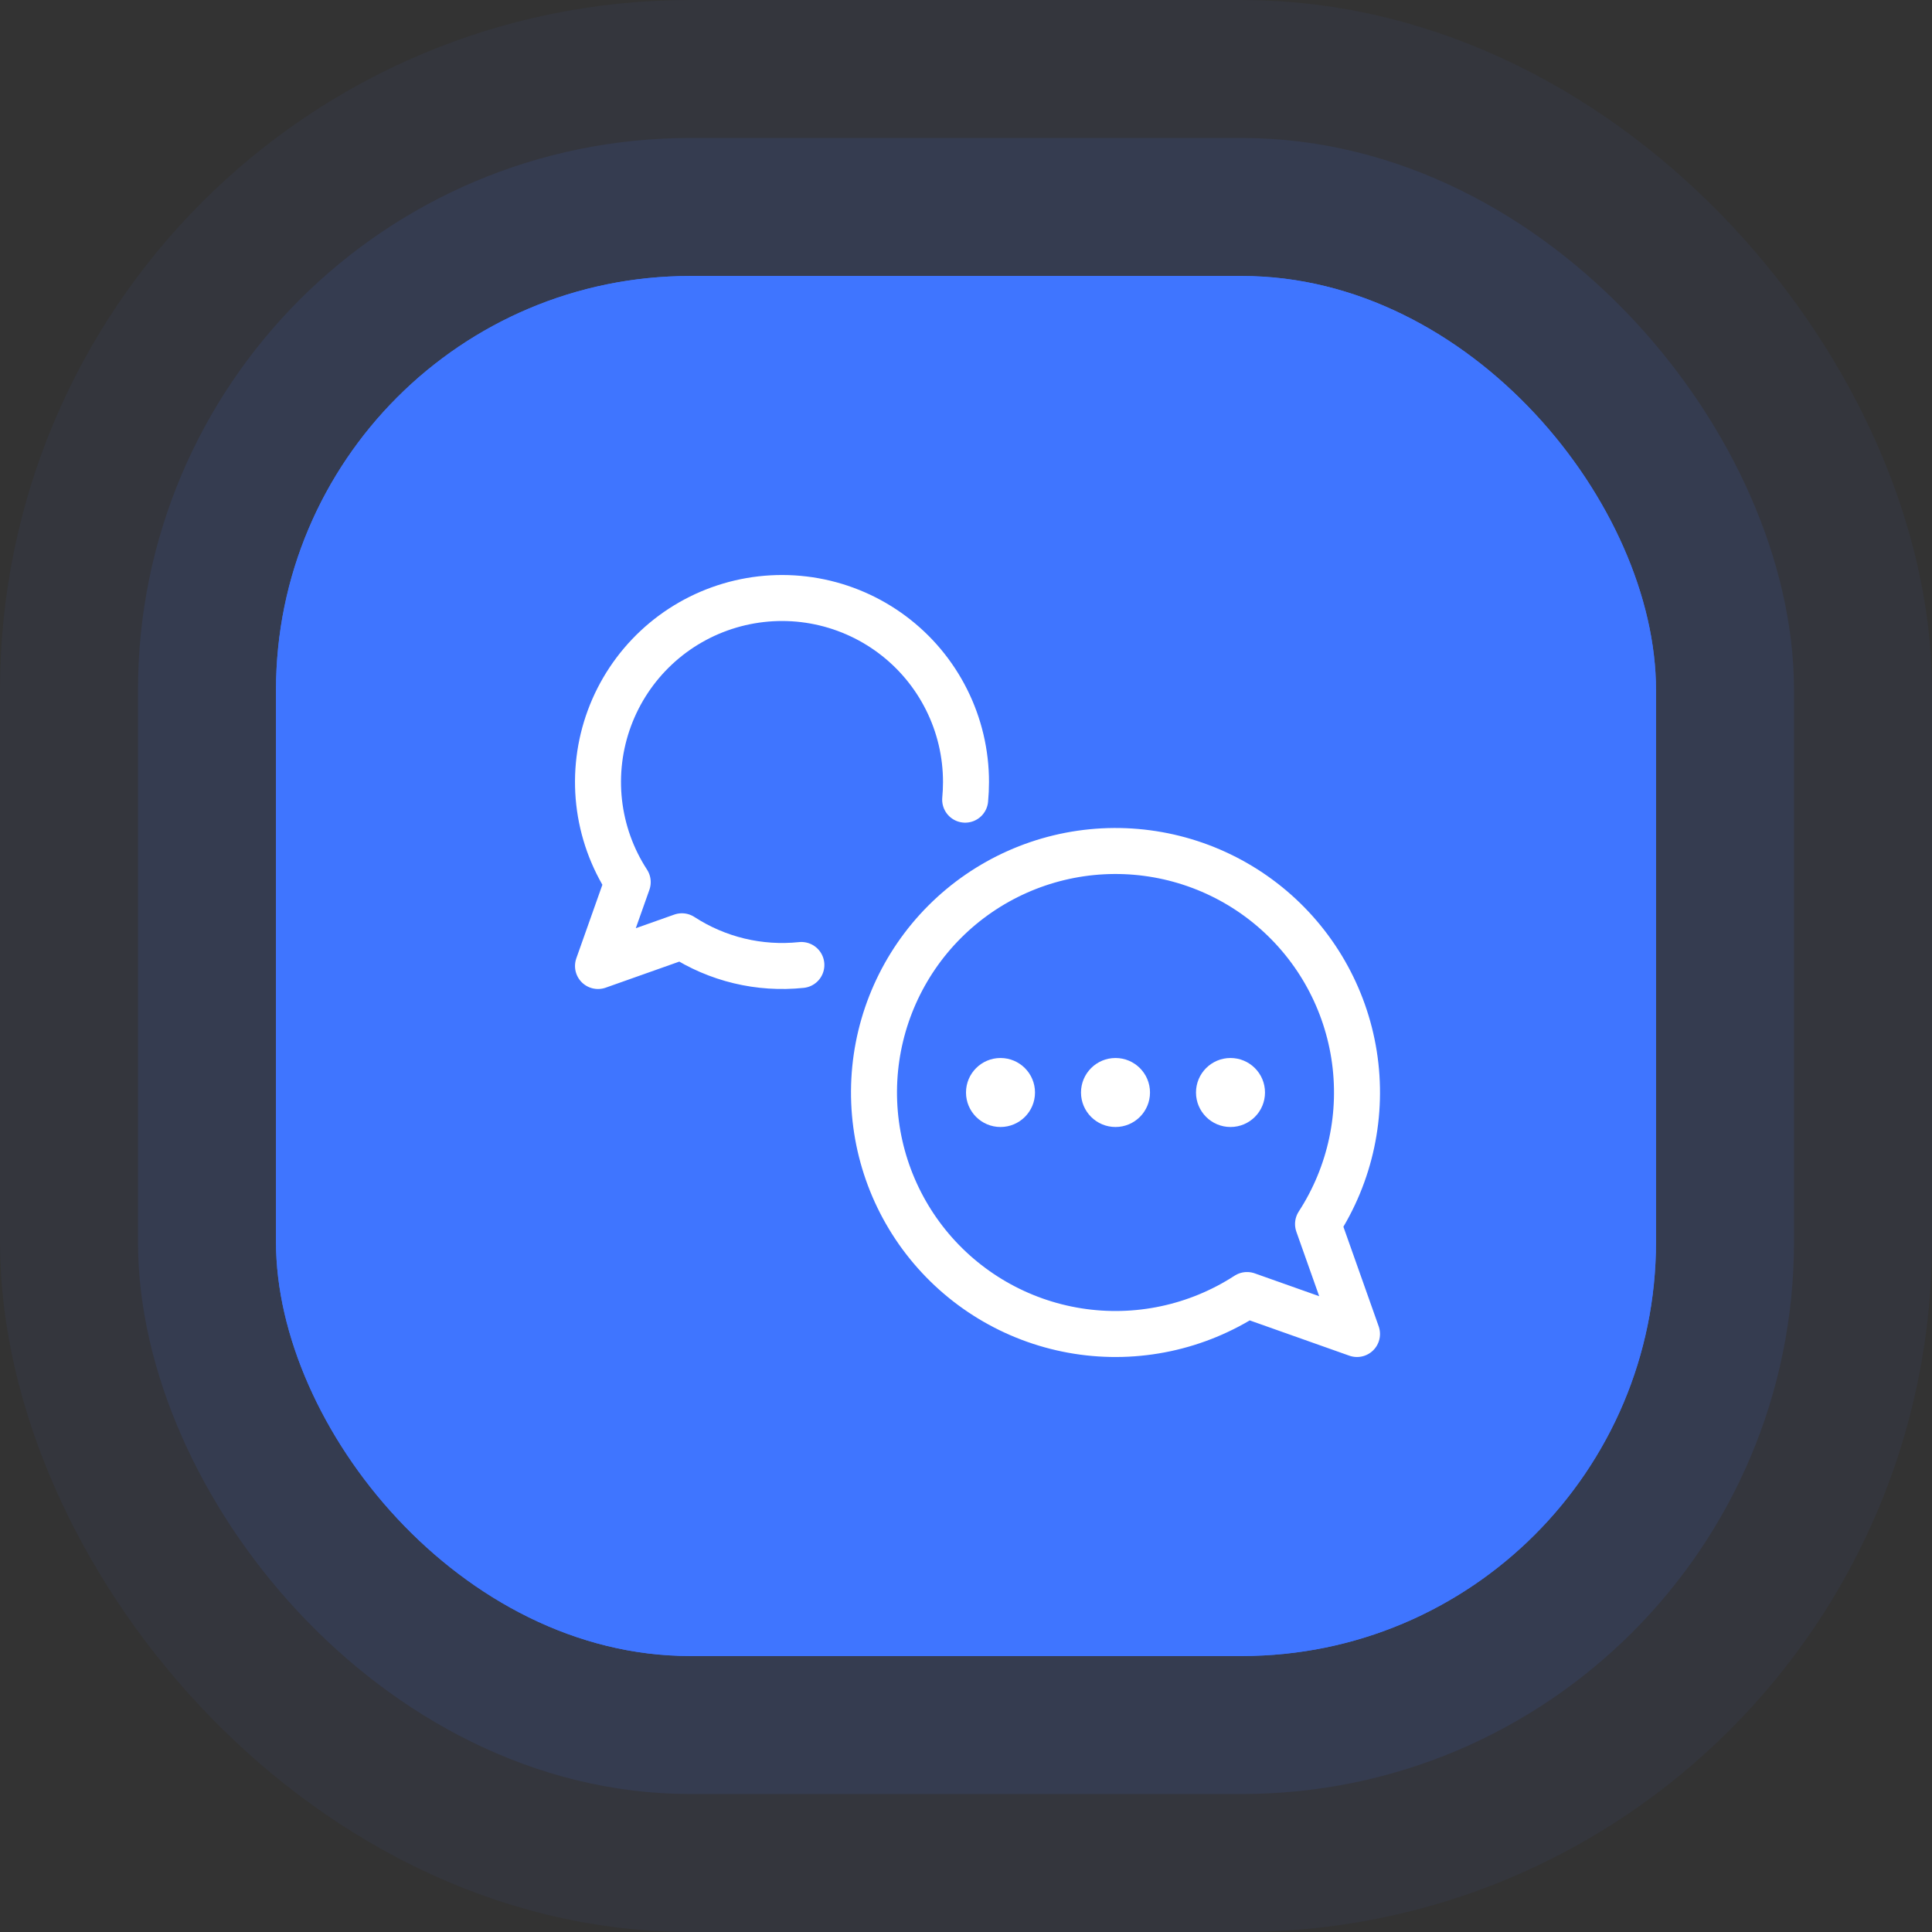 <svg width="84" height="84" viewBox="0 0 84 84" fill="none" xmlns="http://www.w3.org/2000/svg">
<rect x="0" y="0" width="84" height="84" fill="#333333" stroke="none"/>
<g id="Frame 18914">
<g id="Rectangle 940">
<rect x="12" y="12" width="60" height="60" rx="18" fill="#3F75FF"/>
<rect x="6" y="6" width="72" height="72" rx="24" stroke="#3F75FF" stroke-opacity="0.05" stroke-width="12"/>
</g>
<g id="Rectangle 941">
<rect x="12" y="12" width="60" height="60" rx="18" fill="#3F75FF"/>
<rect x="9" y="9" width="66" height="66" rx="21" stroke="#3F75FF" stroke-opacity="0.1" stroke-width="6"/>
</g>
<g id="QA question and answer">
<path id="Vector" d="M34.842 41.956C33.019 42.148 31.185 41.708 29.648 40.708L26 42L27.292 38.353C26.613 37.309 26.188 36.122 26.049 34.885C25.911 33.648 26.064 32.396 26.495 31.228C26.926 30.061 27.623 29.01 28.532 28.159C29.441 27.308 30.536 26.682 31.73 26.329C32.924 25.976 34.184 25.906 35.41 26.125C36.636 26.345 37.793 26.847 38.79 27.592C39.788 28.337 40.597 29.305 41.154 30.418C41.712 31.531 42.001 32.759 42 34.004C42 34.261 41.987 34.517 41.964 34.768" stroke="white" stroke-width="2" stroke-linecap="round" stroke-linejoin="round"/>
<path id="Vector_2" d="M57.306 53.219C58.719 51.043 59.277 48.42 58.871 45.858C58.465 43.295 57.124 40.973 55.108 39.34C53.091 37.707 50.542 36.879 47.95 37.014C45.359 37.15 42.91 38.241 41.075 40.075C39.241 41.91 38.15 44.359 38.014 46.95C37.879 49.542 38.707 52.091 40.34 54.108C41.973 56.124 44.295 57.465 46.858 57.871C49.42 58.277 52.043 57.719 54.219 56.306L59 58L57.306 53.219Z" stroke="white" stroke-width="2" stroke-linecap="round" stroke-linejoin="round"/>
</g>
<circle id="Ellipse 1589" cx="43.5" cy="47.5" r="1.5" fill="white"/>
<circle id="Ellipse 1590" cx="48.5" cy="47.5" r="1.5" fill="white"/>
<circle id="Ellipse 1591" cx="53.5" cy="47.5" r="1.5" fill="white"/>
</g>
</svg>
